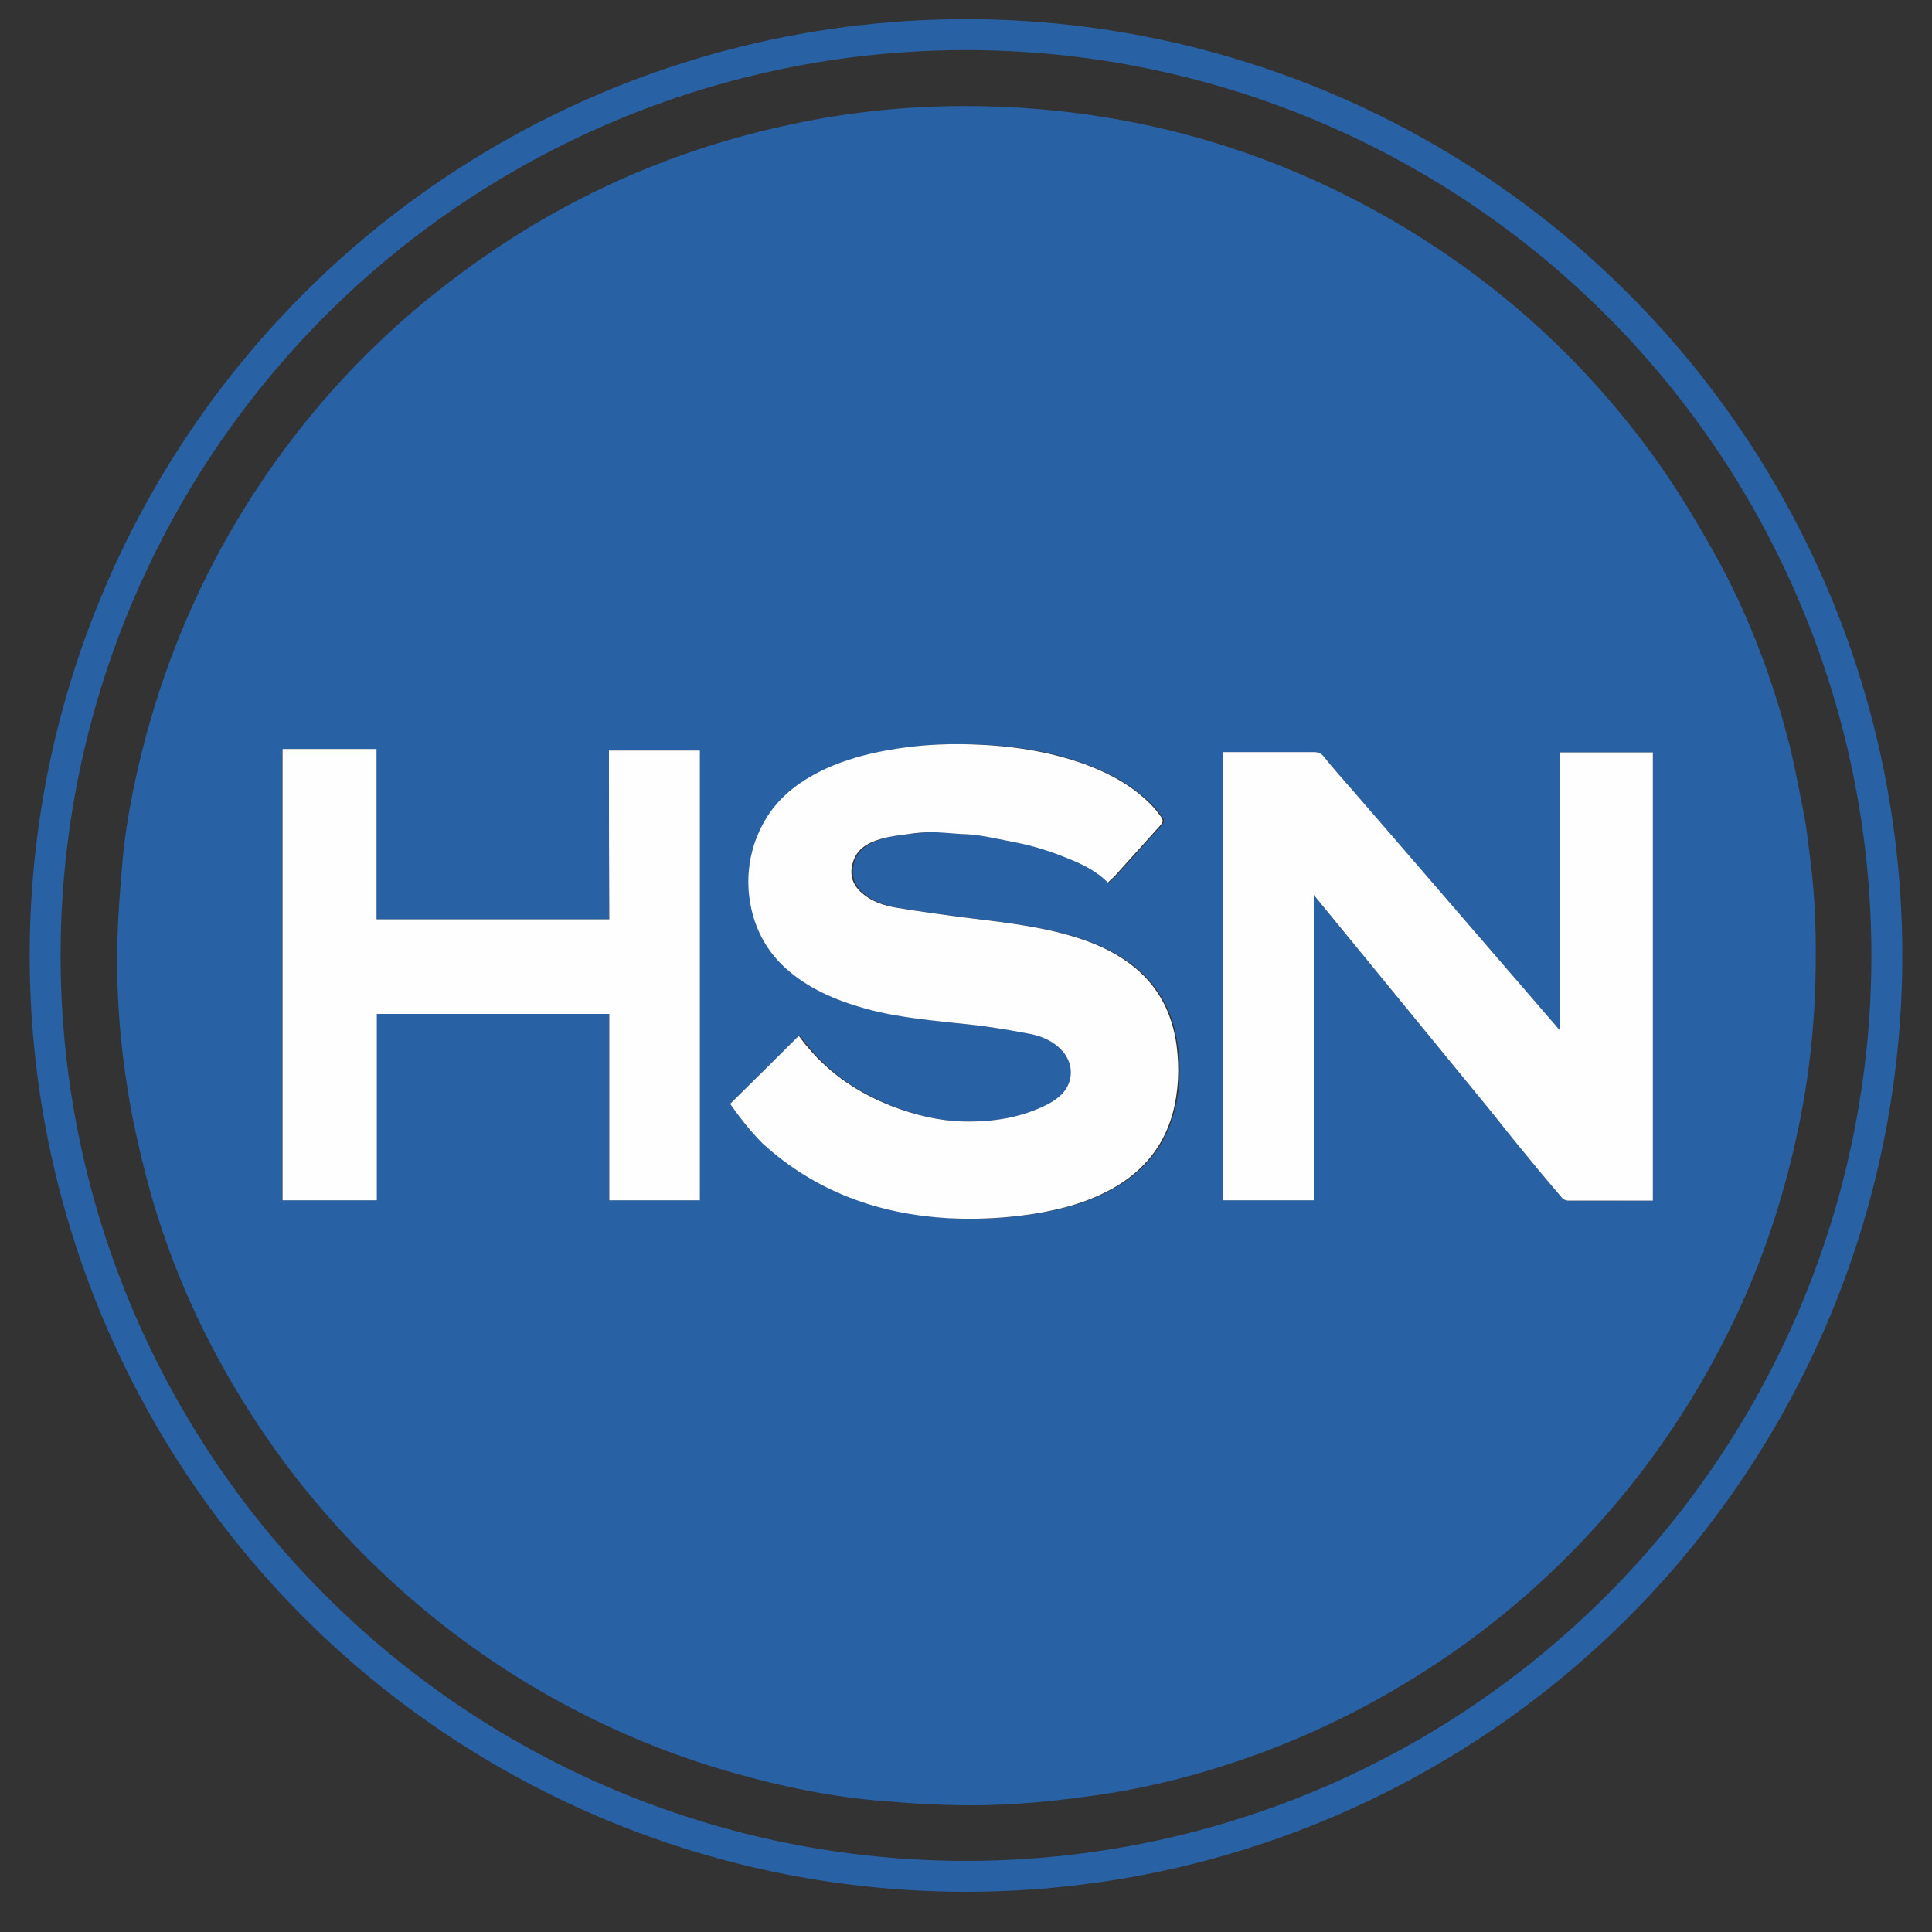 <?xml version="1.0" encoding="utf-8"?>
<!-- Generator: Adobe Illustrator 22.0.1, SVG Export Plug-In . SVG Version: 6.00 Build 0)  -->
<svg version="1.1"
	 id="svg2985" inkscape:version="0.48.5 r10040" sodipodi:docname="NBC-News-Radio-Logo-Stacked.png" xmlns:cc="http://creativecommons.org/ns#" xmlns:dc="http://purl.org/dc/elements/1.1/" xmlns:inkscape="http://www.inkscape.org/namespaces/inkscape" xmlns:rdf="http://www.w3.org/1999/02/22-rdf-syntax-ns#" xmlns:sodipodi="http://sodipodi.sourceforge.net/DTD/sodipodi-0.dtd" xmlns:svg="http://www.w3.org/2000/svg"
	 xmlns="http://www.w3.org/2000/svg" xmlns:xlink="http://www.w3.org/1999/xlink" x="0px" y="0px" viewBox="0 0 625 625"
	 style="enable-background:new 0 0 625 625;" xml:space="preserve">
<rect x="0" y="0" width="625" height="625" fill="#333333" stroke="none"/>
<style type="text/css">
	.st0{fill:#2961A5;}
	.st1{fill:#FEFEFE;}
	.st2{fill:none;stroke:#2961A5;stroke-width:10;stroke-miterlimit:10;}
</style>
<sodipodi:namedview  bordercolor="#666666" borderopacity="1" fit-margin-bottom="0" fit-margin-left="0" fit-margin-right="0" fit-margin-top="0" gridtolerance="10" guidetolerance="10" id="namedview2987" inkscape:current-layer="svg2985" inkscape:cx="-1000.2538" inkscape:cy="161.35517" inkscape:pageopacity="0" inkscape:pageshadow="2" inkscape:window-height="706" inkscape:window-maximized="1" inkscape:window-width="1366" inkscape:window-x="-8" inkscape:window-y="-8" inkscape:zoom="0.42314995" objecttolerance="10" pagecolor="#ffffff" showgrid="false">
	</sodipodi:namedview>
<g id="_x36_IzCcq.tif">
	<g>
		<path class="st0" d="M312.4,34.3c49.2,0.1,95.3,12.3,137.9,36.9c34.3,19.9,63,46,86,78.3c5.8,8.2,11.1,16.8,16.1,25.6
			c12,20.6,20.6,42.7,26.5,65.9c1.4,5.6,2.5,11.3,3.6,17c0.8,3.9,1.6,7.9,2.1,11.9c0.8,6.2,1.6,12.3,2.1,18.5
			c0.5,6.3,0.7,12.6,0.7,19c0,6.3-0.1,12.7-0.5,19c-0.7,11.9-2.2,23.8-4.5,35.5c-4.2,21.1-10.5,41.5-19.5,61.1
			c-11,23.9-25,45.9-42.2,65.8c-17.2,19.9-36.9,37.1-59,51.3c-20.6,13.3-42.5,23.7-65.8,31.1c-11.5,3.7-23.2,6.6-35.1,8.6
			c-8.3,1.4-16.6,2.4-24.9,3.2c-8.2,0.7-16.4,1.1-24.5,1c-8.3-0.1-16.7-0.6-25-1.3c-17-1.3-33.6-4.7-49.9-9.4
			c-19-5.4-37.2-12.9-54.6-22.3c-18.5-10-35.6-22-51.3-35.9c-20.6-18.2-38.1-39.1-52.5-62.6c-14-22.8-24.5-47.1-31.1-73
			c-2.2-8.7-4.2-17.5-5.6-26.4c-2.7-16.5-3.9-33.1-3.4-49.8c0.2-7.3,0.8-14.6,1.4-22c0.7-9.6,2.3-19.2,4.3-28.6
			c5.7-26.5,14.9-51.7,27.9-75.5c21.6-39.2,50.9-71.2,88-96.2c29.6-20,62-33.6,97-40.9C274.8,36.2,293.5,34.3,312.4,34.3z
			 M236.2,357.1c3.3,4.6,6.8,9.1,11,12.9c17.1,15.4,37.4,22.7,60.1,24.1c7.9,0.5,15.9,0.1,23.8-0.9c9.4-1.1,18.6-3.3,27.1-7.6
			c10.7-5.4,18.2-13.5,21.5-25.2c2.1-7.4,2.4-14.9,1.3-22.4c-1.4-10-5.6-18.5-13.5-25c-4.9-4-10.5-6.8-16.4-8.9
			c-11.8-4.1-24.1-5.5-36.4-7c-8-1-16-2.1-24-3.4c-4.4-0.7-8.8-2.2-12.1-5.4c-2.5-2.5-3.2-5.6-2.4-8.9c1.2-4.8,5.2-6.8,9.5-8.1
			c2.8-0.8,5.8-1.2,8.7-1.5c2.6-0.3,5.2-0.6,7.8-0.6c3,0,6,0.3,9,0.6c2.2,0.2,4.5,0.3,6.7,0.6c3.6,0.6,7.2,1.4,10.9,2.1
			c5.8,1,11.4,2.9,16.8,5.1c4.8,1.9,9.5,4.2,13.2,7.9c0.9-0.8,1.7-1.5,2.5-2.4c4.5-5,8.9-9.9,13.4-14.9c2.4-2.6,2.4-2.6,0.2-5.4
			c-0.4-0.6-0.9-1.1-1.3-1.6c-6.1-6.5-13.6-10.7-21.8-13.8c-12-4.5-24.5-6.3-37.2-6.6c-9.3-0.3-18.5,0.3-27.6,2
			c-6.7,1.2-13.2,3-19.3,5.8c-7.8,3.6-14.7,8.4-19.3,15.9c-3.4,5.4-5.3,11.3-5.8,17.7c-0.3,4,0,8.1,0.9,12
			c1.7,7.3,5.2,13.6,10.7,18.7c7.4,7,16.5,10.7,26.2,13.4c11.2,3.1,22.8,3.9,34.3,5.2c6.4,0.8,12.8,1.8,19.1,3
			c3.8,0.8,7.4,2.4,10.2,5.4c4.1,4.5,3.7,11-1,14.9c-1.1,0.9-2.4,1.8-3.6,2.4c-8.6,4.3-17.8,5.8-27.3,5.6c-8.1-0.2-15.8-2-23.3-5
			c-10.5-4.1-19.7-10.1-26.9-18.8c-1-1.2-2-2.5-3.1-3.9C251,342.5,243.6,349.8,236.2,357.1z M534.7,388.4c0-48.5,0-96.7,0-145
			c-10,0-19.9,0-30,0c0,30,0,59.9,0,90c-0.4-0.4-0.6-0.6-0.7-0.8c-12-13.9-23.9-27.8-35.9-41.6c-6.3-7.3-12.6-14.6-18.9-21.9
			c-3.9-4.5-7.7-8.9-11.6-13.4c-3.2-3.7-6.4-7.3-9.4-11c-0.9-1.1-1.8-1.4-3.2-1.4c-9.3,0-18.5,0-27.8,0c-0.6,0-1.2,0-1.7,0
			c0,48.5,0,96.7,0,145c9.9,0,19.6,0,29.5,0c0-32.9,0-65.8,0-98.8c0.6,0.7,1,1.2,1.4,1.7c18.5,22.6,37.1,45.3,55.6,67.9
			c4.4,5.3,8.7,10.8,13,16.1c3.4,4.2,6.9,8.3,10.4,12.4c0.4,0.5,1.3,0.8,1.9,0.8c7.5,0.1,15,0,22.5,0
			C531.4,388.4,533,388.4,534.7,388.4z M197,242.8c0,18.3,0,36.4,0,54.6c-25.1,0-50.1,0-75.3,0c0-18.4,0-36.8,0-55.1
			c-10.2,0-20.3,0-30.4,0c0,48.7,0,97.3,0,146c10.2,0,20.2,0,30.5,0c0-20.2,0-40.2,0-60.3c25.1,0,50.1,0,75.2,0
			c0,20.2,0,40.2,0,60.3c9.8,0,19.5,0,29.3,0c0-48.5,0-97,0-145.5C216.6,242.8,206.9,242.8,197,242.8z"/>
		<path class="st1" d="M236.2,357.1c7.5-7.4,14.8-14.6,22.2-22c1.1,1.4,2,2.7,3.1,3.9c7.3,8.7,16.5,14.7,26.9,18.8
			c7.5,2.9,15.3,4.8,23.3,5c9.5,0.2,18.7-1.2,27.3-5.6c1.3-0.7,2.5-1.5,3.6-2.4c4.7-3.9,5.1-10.4,1-14.9c-2.7-3-6.3-4.6-10.2-5.4
			c-6.3-1.2-12.7-2.3-19.1-3c-11.5-1.3-23.1-2.1-34.3-5.2c-9.6-2.7-18.7-6.5-26.2-13.4c-5.5-5.1-9-11.4-10.7-18.7
			c-0.9-4-1.2-8-0.9-12c0.5-6.3,2.4-12.2,5.8-17.7c4.7-7.5,11.5-12.3,19.3-15.9c6.2-2.8,12.7-4.6,19.3-5.8c9.1-1.7,18.3-2.3,27.6-2
			c12.7,0.4,25.2,2.2,37.2,6.6c8.2,3.1,15.8,7.3,21.8,13.8c0.5,0.5,0.9,1.1,1.3,1.6c2.2,2.8,2.2,2.8-0.2,5.4
			c-4.5,5-8.9,9.9-13.4,14.9c-0.7,0.8-1.6,1.5-2.5,2.4c-3.7-3.7-8.3-6-13.2-7.9c-5.4-2.2-11-4-16.8-5.1c-3.6-0.7-7.2-1.5-10.9-2.1
			c-2.2-0.4-4.4-0.5-6.7-0.6c-3-0.2-6-0.5-9-0.6c-2.6,0-5.2,0.2-7.8,0.6c-2.9,0.4-5.9,0.7-8.7,1.5c-4.3,1.2-8.3,3.2-9.5,8.1
			c-0.9,3.3-0.2,6.4,2.4,8.9c3.4,3.3,7.7,4.7,12.1,5.4c8,1.3,16,2.4,24,3.4c12.3,1.5,24.6,2.9,36.4,7c6,2.1,11.5,4.9,16.4,8.9
			c7.9,6.5,12.1,15,13.5,25c1,7.5,0.7,15-1.3,22.4c-3.3,11.7-10.8,19.8-21.5,25.2c-8.5,4.3-17.7,6.4-27.1,7.6
			c-7.9,1-15.8,1.3-23.8,0.9c-22.7-1.3-43-8.6-60.1-24.1C243,366.2,239.5,361.8,236.2,357.1z"/>
		<path class="st1" d="M534.7,388.4c-1.7,0-3.3,0-4.9,0c-7.5,0-15,0-22.5,0c-0.6,0-1.5-0.3-1.9-0.8c-3.5-4.1-7-8.2-10.4-12.4
			c-4.4-5.3-8.7-10.7-13-16.1c-18.5-22.6-37.1-45.3-55.6-67.9c-0.4-0.5-0.8-1-1.4-1.7c0,33.1,0,65.9,0,98.8c-9.9,0-19.6,0-29.5,0
			c0-48.2,0-96.5,0-145c0.6,0,1.2,0,1.7,0c9.3,0,18.5,0,27.8,0c1.4,0,2.3,0.3,3.2,1.4c3,3.8,6.3,7.4,9.4,11
			c3.9,4.5,7.7,8.9,11.6,13.4c6.3,7.3,12.6,14.6,18.9,21.9c12,13.9,23.9,27.7,35.9,41.6c0.2,0.2,0.3,0.4,0.7,0.8c0-30.2,0-60.1,0-90
			c10.1,0,20,0,30,0C534.7,291.6,534.7,339.9,534.7,388.4z"/>
		<path class="st1" d="M197,242.8c9.9,0,19.6,0,29.4,0c0,48.5,0,96.9,0,145.5c-9.7,0-19.4,0-29.3,0c0-20.1,0-40.1,0-60.3
			c-25.1,0-50.1,0-75.2,0c0,20,0,40.1,0,60.3c-10.2,0-20.3,0-30.5,0c0-48.7,0-97.3,0-146c10.1,0,20.2,0,30.4,0c0,18.4,0,36.7,0,55.1
			c25.1,0,50.1,0,75.3,0C197,279.3,197,261.1,197,242.8z"/>
	</g>
</g>
<circle class="st2" cx="312.5" cy="309.1" r="297.9"/>
</svg>

